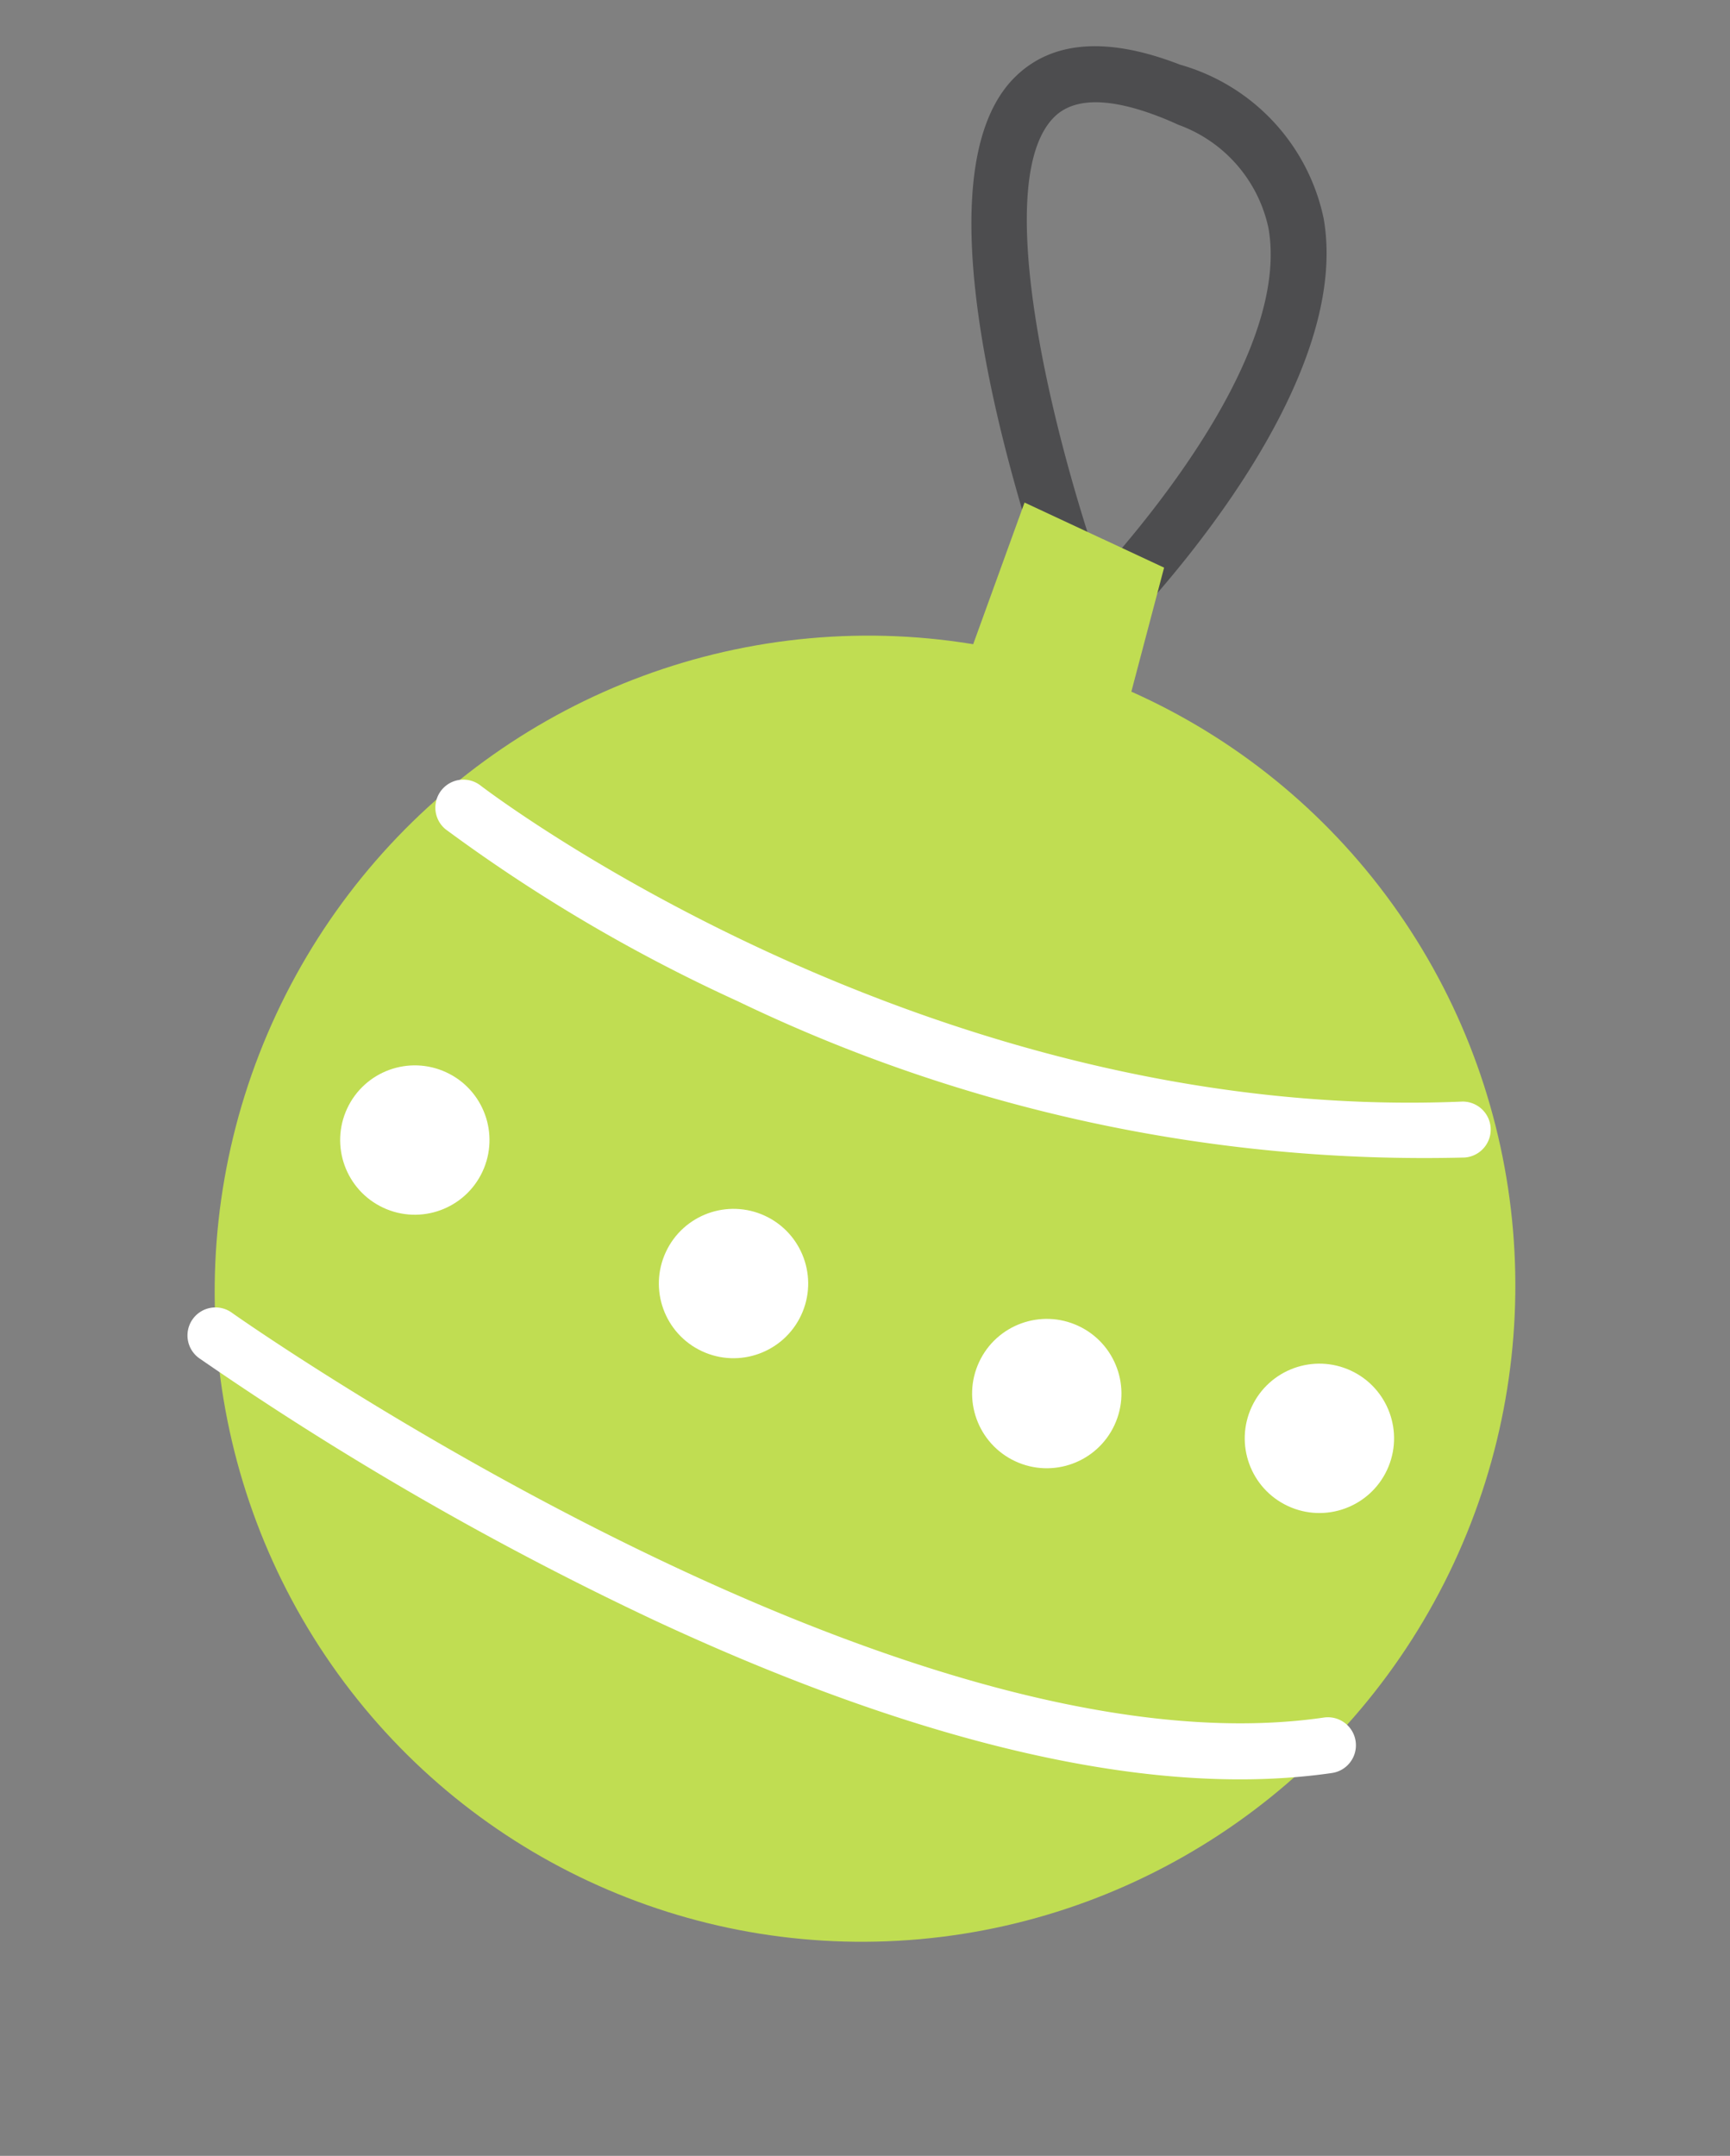 <svg xmlns="http://www.w3.org/2000/svg" width="38.49" height="47.955" viewBox="0 0 38.49 47.955">
  <rect x="0" y="0" width="38.49" height="47.955" fill="#808080" stroke="none"/>
  <g id="Grupo_78065" data-name="Grupo 78065" transform="translate(-1754.617 -2070.535) rotate(25)">
    <path id="Trazado_2738" data-name="Trazado 2738" d="M2493.121,1137.983a.624.624,0,0,1-.435-.177c-.768-.749-7.47-7.416-6.228-10.782.4-1.085,1.481-1.693,3.214-1.807a4.519,4.519,0,0,1,4.345,1.756c2.335,3.356-.2,10.309-.312,10.6a.622.622,0,0,1-.447.391A.633.633,0,0,1,2493.121,1137.983Zm-2.926-11.538c-.142,0-.289.005-.442.015-1.2.08-1.912.414-2.126.995-.665,1.8,2.606,6.036,5.219,8.744.584-1.933,1.663-6.338.148-8.514A3.139,3.139,0,0,0,2490.2,1126.445Z" fill="#4d4d4f"/>
    <path id="Trazado_2739" data-name="Trazado 2739" d="M2494.078,1135.507l.748,4.153-3.759.519-.415-4.672Z" fill="#c0dd52"/>
    <ellipse id="Elipse_94" data-name="Elipse 94" cx="14.453" cy="14.543" rx="14.453" ry="14.543" transform="translate(2480.373 1138.313)" fill="#c0dd52"/>
    <path id="Trazado_2740" data-name="Trazado 2740" d="M2489.556,1148.257a36.255,36.255,0,0,1-7.509-.72.623.623,0,0,1,.278-1.214c.121.027,12.111,2.679,22.784-2.855a.623.623,0,0,1,.573,1.106A35.193,35.193,0,0,1,2489.556,1148.257Z" fill="#fff"/>
    <path id="Trazado_2741" data-name="Trazado 2741" d="M2493.685,1161.521a70.913,70.913,0,0,1-11.612-1,.623.623,0,1,1,.225-1.225c.178.033,17.755,3.176,25.812-2.109a.623.623,0,0,1,.684,1.042C2504.847,1160.817,2498.943,1161.521,2493.685,1161.521Z" fill="#fff"/>
    <circle id="Elipse_95" data-name="Elipse 95" cx="1.661" cy="1.661" r="1.661" transform="translate(2482.69 1152.431)" fill="#fff"/>
    <circle id="Elipse_96" data-name="Elipse 96" cx="1.661" cy="1.661" r="1.661" transform="translate(2490.465 1152.327)" fill="#fff"/>
    <circle id="Elipse_97" data-name="Elipse 97" cx="1.661" cy="1.661" r="1.661" transform="translate(2497.816 1151.6)" fill="#fff"/>
    <circle id="Elipse_98" data-name="Elipse 98" cx="1.661" cy="1.661" r="1.661" transform="translate(2503.734 1149.939)" fill="#fff"/>
  </g>
</svg>
